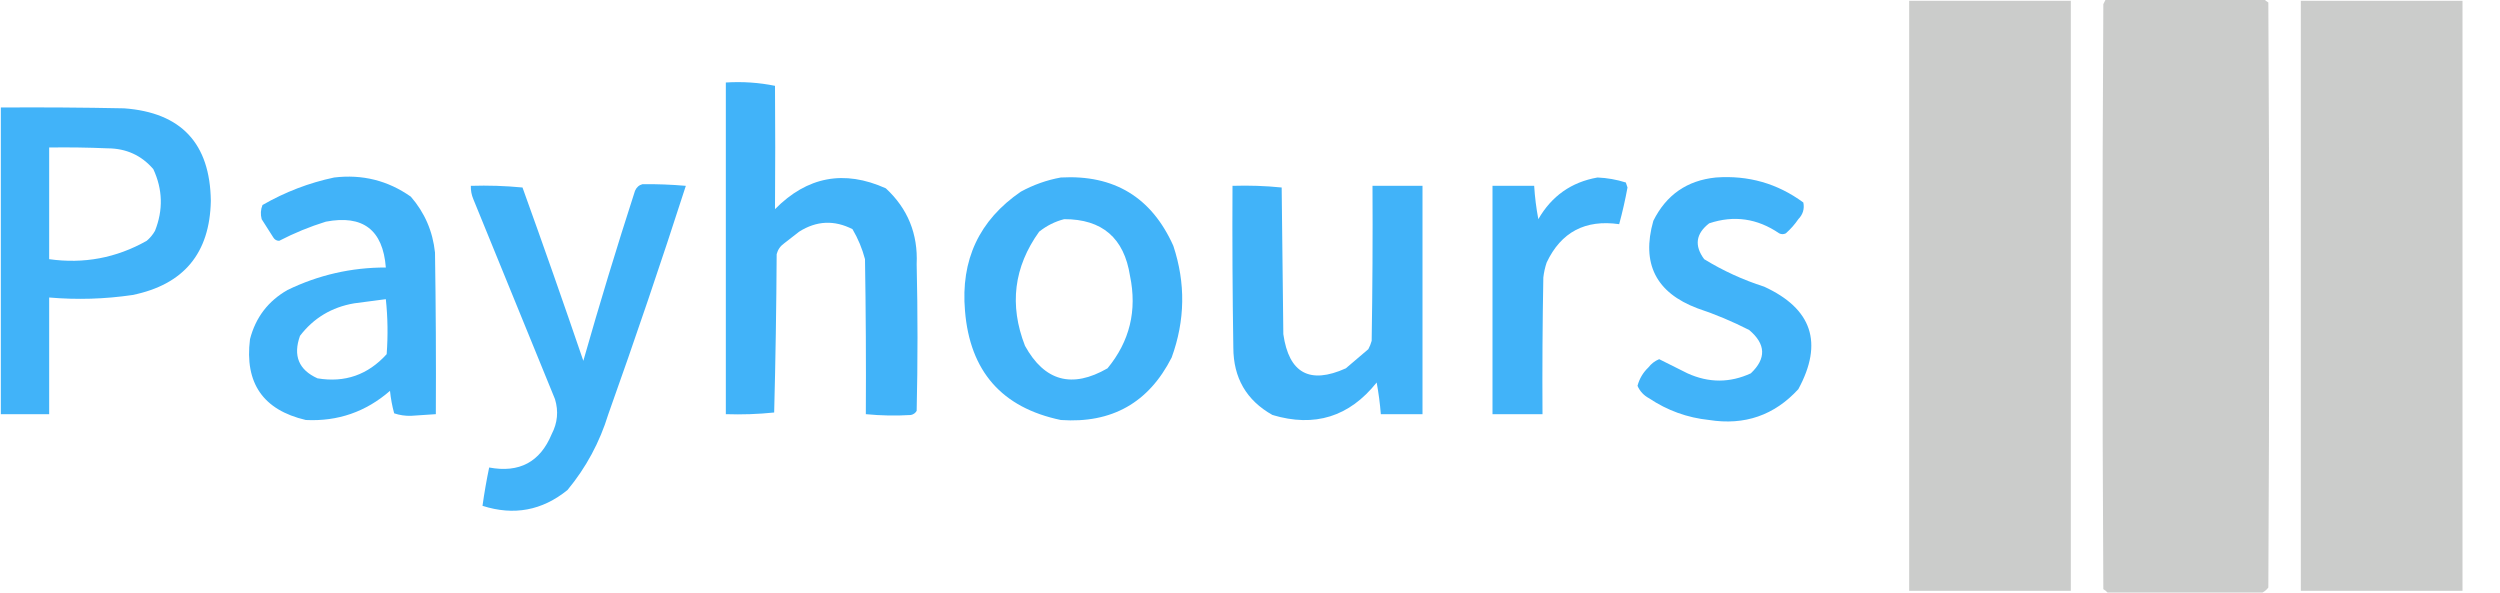 <?xml version="1.0" encoding="UTF-8"?>
<!DOCTYPE svg PUBLIC "-//W3C//DTD SVG 1.1//EN" "http://www.w3.org/Graphics/SVG/1.1/DTD/svg11.dtd">
<svg xmlns="http://www.w3.org/2000/svg" version="1.1" width="1500px" height="356px" style="shape-rendering:geometricPrecision; text-rendering:geometricPrecision; image-rendering:optimizeQuality; fill-rule:evenodd; clip-rule:evenodd" xmlns:xlink="http://www.w3.org/1999/xlink">
<g><path style="opacity:1" fill="#cbcccb" d="M 1263.5,-0.5 C 1295.17,-0.5 1326.83,-0.5 1358.5,-0.5C 1359.17,0.267 1360.01,0.934 1361,1.5C 1361.67,118.5 1361.67,235.5 1361,352.5C 1360.02,353.814 1358.85,354.814 1357.5,355.5C 1326.5,355.5 1295.5,355.5 1264.5,355.5C 1263.83,354.733 1262.99,354.066 1262,353.5C 1261.33,236.5 1261.33,119.5 1262,2.5C 1262.51,1.473 1263.01,0.473 1263.5,-0.5 Z"/></g>
<g><path style="opacity:1" fill="#cbcccb" d="M 1145.5,0.5 C 1177.83,0.5 1210.17,0.5 1242.5,0.5C 1242.5,118.5 1242.5,236.5 1242.5,354.5C 1210.17,354.5 1177.83,354.5 1145.5,354.5C 1145.5,236.5 1145.5,118.5 1145.5,0.5 Z"/></g>
<g><path style="opacity:1" fill="#cbcccb" d="M 1380.5,0.5 C 1412.83,0.5 1445.17,0.5 1477.5,0.5C 1477.5,118.5 1477.5,236.5 1477.5,354.5C 1445.17,354.5 1412.83,354.5 1380.5,354.5C 1380.5,236.5 1380.5,118.5 1380.5,0.5 Z"/></g>
<g><path style="opacity:0.999" fill="#41b3f9" d="M 435.5,49.5 C 445.595,48.874 455.428,49.541 465,51.5C 465.186,76.169 465.186,100.836 465,125.5C 484.308,105.905 506.475,101.738 531.5,113C 544.664,125.182 550.831,140.349 550,158.5C 550.667,187.833 550.667,217.167 550,246.5C 549.228,247.849 548.061,248.682 546.5,249C 537.487,249.552 528.487,249.385 519.5,248.5C 519.667,217.498 519.5,186.498 519,155.5C 517.329,149.157 514.829,143.157 511.5,137.5C 500.564,131.918 489.898,132.418 479.5,139C 476.5,141.333 473.5,143.667 470.5,146C 468.19,147.637 466.69,149.804 466,152.5C 465.826,184.209 465.326,215.875 464.5,247.5C 454.856,248.498 445.19,248.832 435.5,248.5C 435.5,182.167 435.5,115.833 435.5,49.5 Z"/></g>
<g><path style="opacity:1" fill="#41b3f9" d="M 0.5,64.5 C 25.169,64.333 49.836,64.5 74.5,65C 108.707,67.526 126.04,86.026 126.5,120.5C 125.92,151.911 110.253,170.744 79.5,177C 62.873,179.451 46.206,179.951 29.5,178.5C 29.5,201.833 29.5,225.167 29.5,248.5C 19.833,248.5 10.167,248.5 0.5,248.5C 0.5,187.167 0.5,125.833 0.5,64.5 Z M 29.5,88.5 C 41.171,88.334 52.838,88.5 64.5,89C 75.698,89.021 84.865,93.187 92,101.5C 97.637,113.642 97.97,125.976 93,138.5C 91.686,140.812 90.019,142.812 88,144.5C 69.787,154.775 50.287,158.442 29.5,155.5C 29.5,133.167 29.5,110.833 29.5,88.5 Z"/></g>
<g><path style="opacity:0.999" fill="#41b3f9" d="M 200.5,106.5 C 217.39,104.475 232.723,108.308 246.5,118C 254.812,127.586 259.646,138.752 261,151.5C 261.5,183.832 261.667,216.165 261.5,248.5C 256.509,248.874 251.509,249.208 246.5,249.5C 243.045,249.579 239.712,249.079 236.5,248C 235.3,243.609 234.466,239.109 234,234.5C 219.517,247.105 202.684,252.939 183.5,252C 157.863,246.004 146.697,229.837 150,203.5C 153.375,190.466 160.875,180.633 172.5,174C 191.114,164.977 210.781,160.477 231.5,160.5C 229.752,137.919 217.752,128.753 195.5,133C 185.83,136.001 176.496,139.835 167.5,144.5C 165.971,144.471 164.804,143.804 164,142.5C 161.667,138.833 159.333,135.167 157,131.5C 156.223,128.571 156.39,125.737 157.5,123C 171.097,115.186 185.431,109.686 200.5,106.5 Z M 231.5,179.5 C 232.659,190.326 232.826,201.326 232,212.5C 220.75,224.916 206.916,229.749 190.5,227C 179.241,221.925 175.741,213.425 180,201.5C 188.16,190.825 198.994,184.325 212.5,182C 218.977,181.138 225.311,180.305 231.5,179.5 Z"/></g>
<g><path style="opacity:0.999" fill="#41b3f9" d="M 636.5,106.5 C 668.464,104.726 690.964,118.393 704,147.5C 711.433,169.908 711.099,192.242 703,214.5C 689.239,241.637 667.072,254.137 636.5,252C 601.119,244.608 581.953,222.775 579,186.5C 576.359,155.958 587.526,132.124 612.5,115C 620.163,110.837 628.163,108.004 636.5,106.5 Z M 638.5,131.5 C 661.304,131.461 674.47,142.795 678,165.5C 682.341,186.299 677.841,204.799 664.5,221C 643.217,233.246 626.717,228.746 615,207.5C 605.453,183.024 608.287,160.19 623.5,139C 628.045,135.394 633.045,132.894 638.5,131.5 Z"/></g>
<g><path style="opacity:0.999" fill="#41b3f9" d="M 958.5,106.5 C 964.304,106.745 969.97,107.745 975.5,109.5C 975.833,110.5 976.167,111.5 976.5,112.5C 975.144,119.922 973.477,127.256 971.5,134.5C 951.133,131.595 936.633,139.261 928,157.5C 927.012,160.424 926.346,163.424 926,166.5C 925.5,193.831 925.333,221.165 925.5,248.5C 915.5,248.5 905.5,248.5 895.5,248.5C 895.5,202.833 895.5,157.167 895.5,111.5C 903.833,111.5 912.167,111.5 920.5,111.5C 920.911,118.212 921.744,124.879 923,131.5C 930.997,117.596 942.83,109.262 958.5,106.5 Z"/></g>
<g><path style="opacity:0.999" fill="#41b3f9" d="M 1029.5,106.5 C 1048.95,105.066 1066.45,110.066 1082,121.5C 1082.76,125.329 1081.76,128.662 1079,131.5C 1076.87,134.63 1074.37,137.463 1071.5,140C 1070.17,140.667 1068.83,140.667 1067.5,140C 1054.37,131.03 1040.37,129.03 1025.5,134C 1017.49,140.198 1016.49,147.364 1022.5,155.5C 1033.8,162.437 1045.8,167.937 1058.5,172C 1087.26,185.222 1094.1,205.722 1079,233.5C 1064.61,249.186 1046.78,255.353 1025.5,252C 1012.41,250.636 1000.41,246.302 989.5,239C 986.275,237.277 983.942,234.777 982.5,231.5C 983.643,227.212 985.81,223.545 989,220.5C 990.765,218.226 992.932,216.559 995.5,215.5C 1001.13,218.315 1006.8,221.149 1012.5,224C 1025.26,229.793 1037.93,229.793 1050.5,224C 1059.87,215.112 1059.54,206.445 1049.5,198C 1039.49,192.886 1029.16,188.553 1018.5,185C 993.555,175.61 984.722,158.11 992,132.5C 999.748,116.91 1012.25,108.243 1029.5,106.5 Z"/></g>
<g><path style="opacity:0.999" fill="#41b3f9" d="M 385.5,110.5 C 394.188,110.413 402.854,110.747 411.5,111.5C 396.703,157.392 381.203,203.058 365,248.5C 359.817,265.373 351.65,280.54 340.5,294C 325.288,306.342 308.288,309.508 289.5,303.5C 290.575,295.791 291.908,288.125 293.5,280.5C 311.575,283.884 324.075,277.217 331,260.5C 334.529,253.742 335.196,246.742 333,239.5C 316.667,199.5 300.333,159.5 284,119.5C 282.921,116.937 282.421,114.271 282.5,111.5C 292.855,111.168 303.188,111.501 313.5,112.5C 325.976,147.098 338.143,181.764 350,216.5C 359.727,182.32 370.06,148.32 381,114.5C 381.907,112.391 383.407,111.058 385.5,110.5 Z"/></g>
<g><path style="opacity:0.999" fill="#41b3f9" d="M 739.5,111.5 C 749.416,111.181 759.25,111.514 769,112.5C 769.333,141.833 769.667,171.167 770,200.5C 773.338,223.921 785.838,230.754 807.5,221C 812,217.167 816.5,213.333 821,209.5C 821.862,207.913 822.529,206.246 823,204.5C 823.5,173.502 823.667,142.502 823.5,111.5C 833.5,111.5 843.5,111.5 853.5,111.5C 853.5,157.167 853.5,202.833 853.5,248.5C 845.167,248.5 836.833,248.5 828.5,248.5C 827.995,242.131 827.162,235.798 826,229.5C 809.614,250.072 788.78,256.572 763.5,249C 747.851,240.221 740.017,226.721 740,208.5C 739.5,176.168 739.333,143.835 739.5,111.5 Z"/></g>
</svg>
